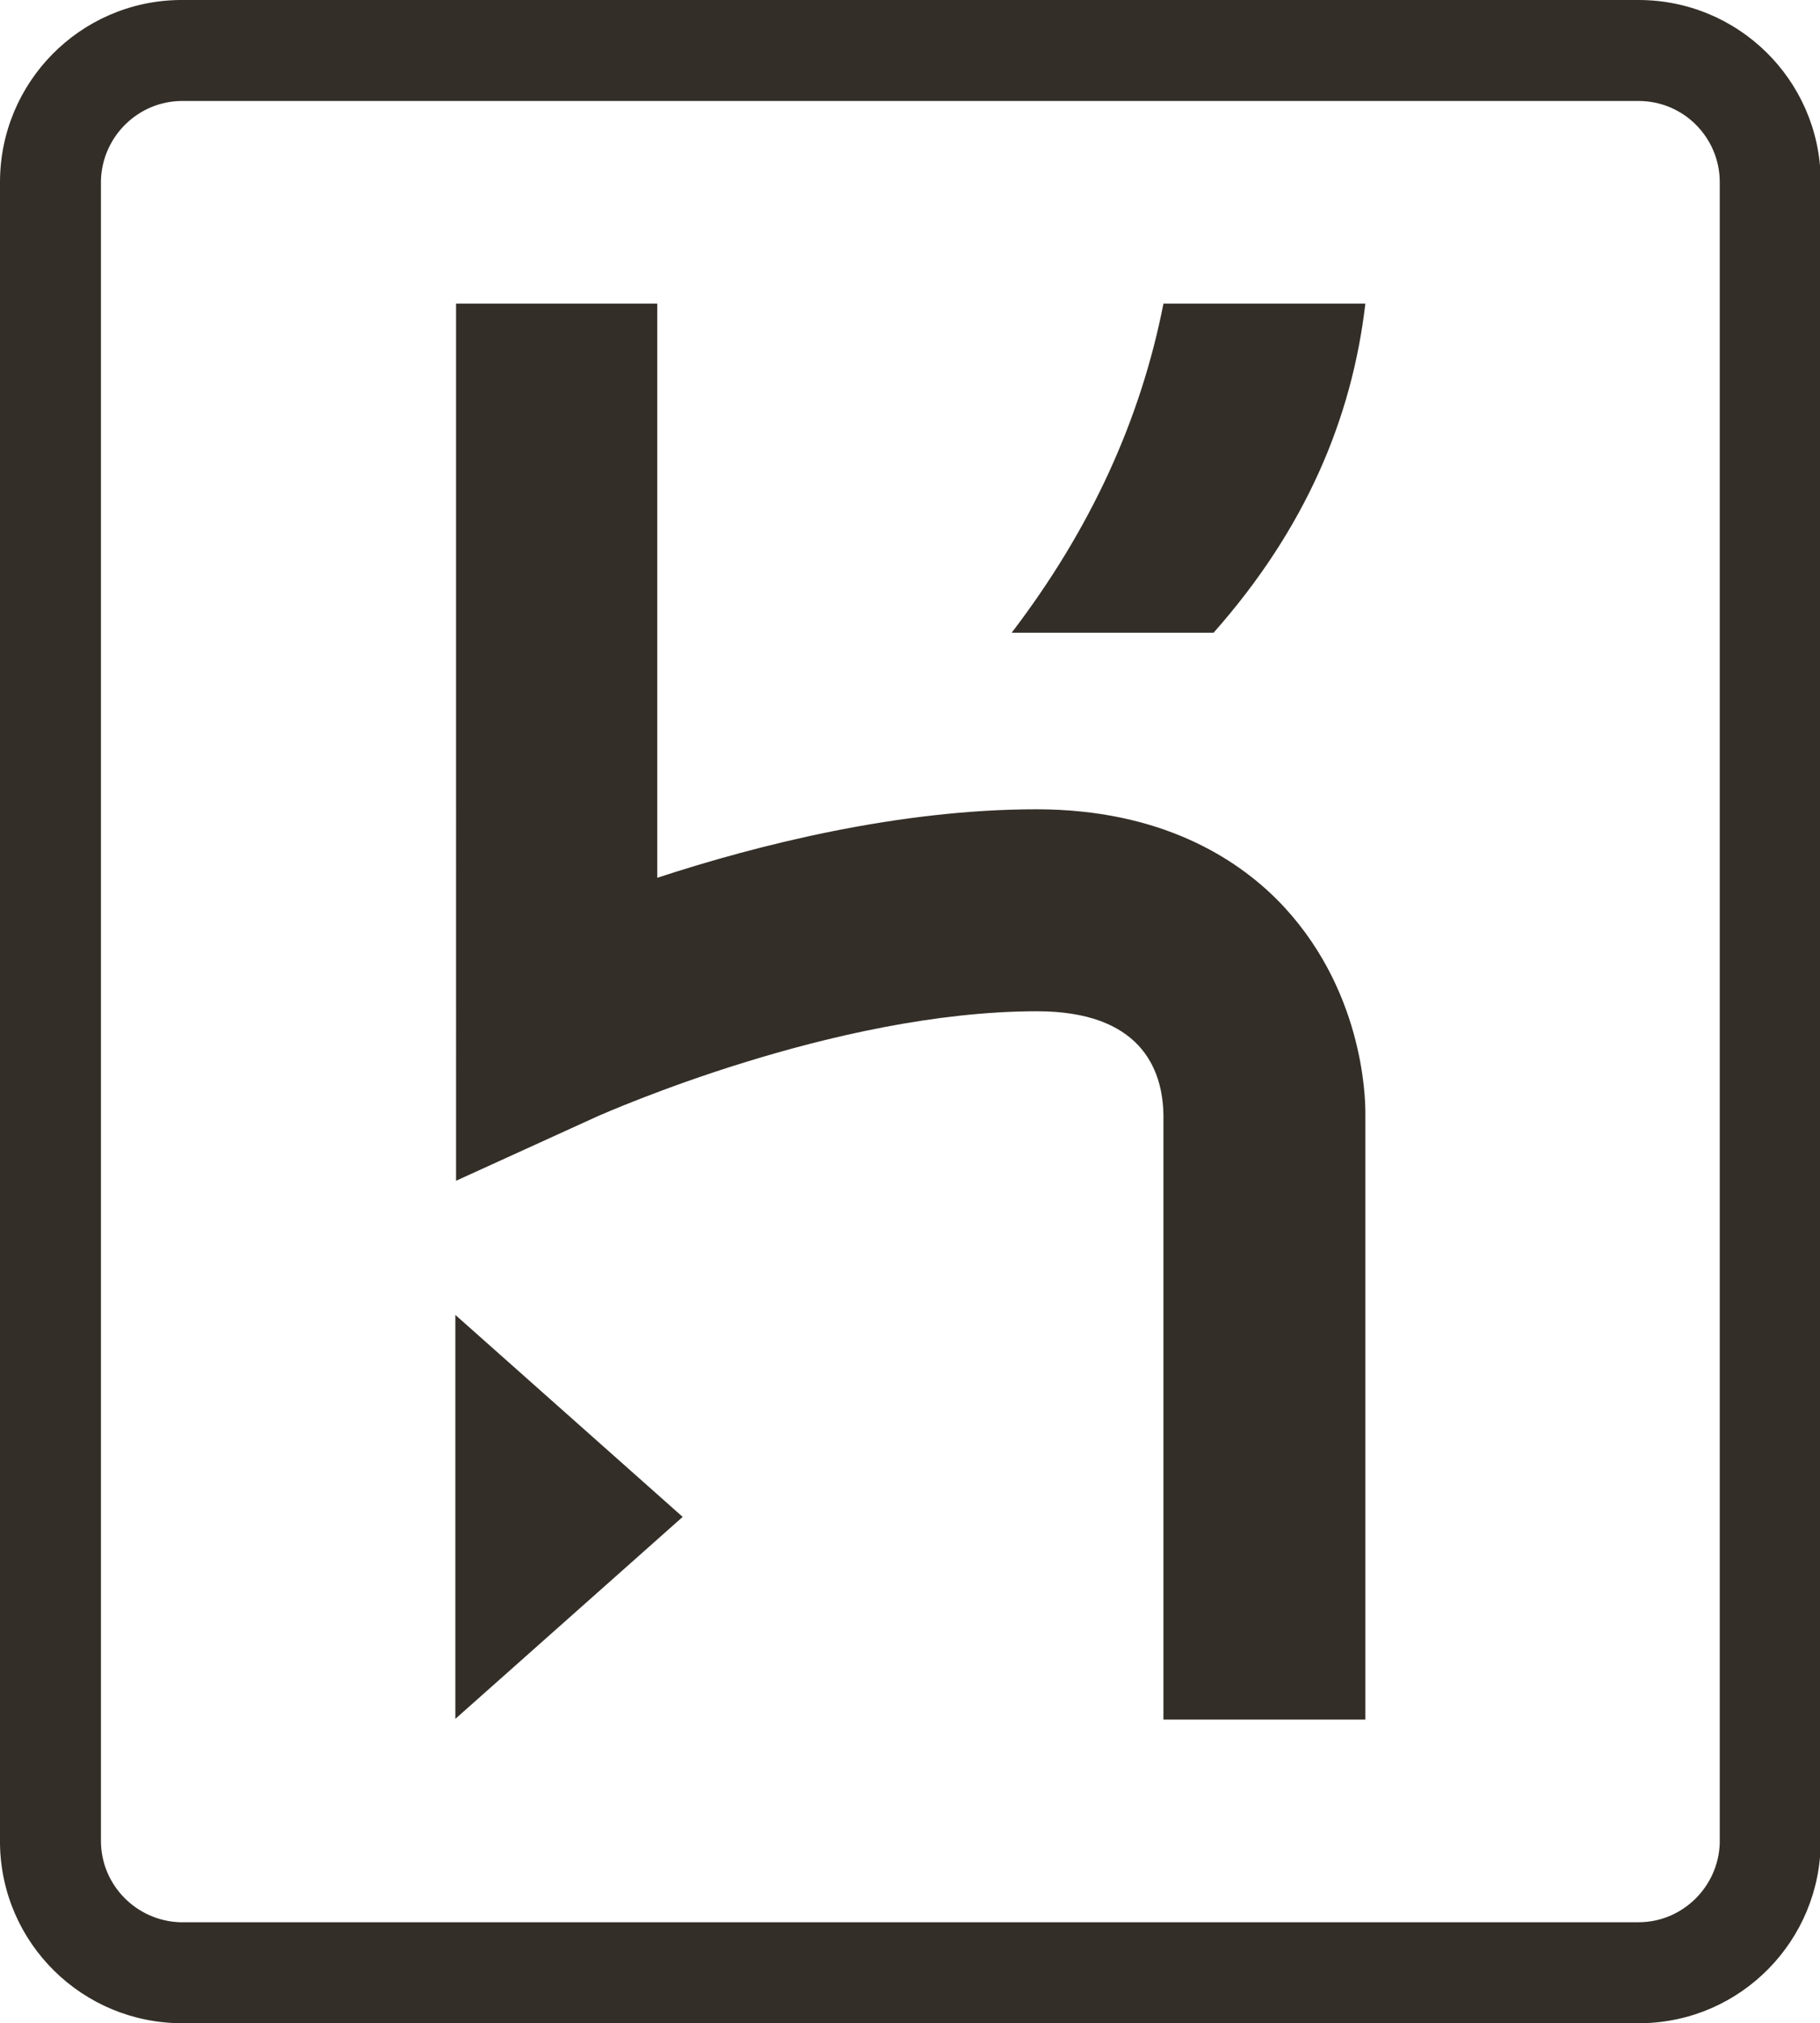 <?xml version="1.0" encoding="UTF-8"?><svg id="Layer_2" xmlns="http://www.w3.org/2000/svg" viewBox="0 0 25.78 28.65"><defs><style>.cls-1{fill:#332E27;}</style></defs><g id="Layer_1-2"><path class="cls-1" d="m23.21,0c1.41,0,2.56,1.13,2.58,2.54v.04s0,23.49,0,23.49c0,1.41-1.13,2.56-2.54,2.58h-.04s-20.63,0-20.63,0C1.17,28.65.02,27.52,0,26.11v-.04s0-23.49,0-23.49C0,1.17,1.13.02,2.54,0h.04s20.63,0,20.63,0Zm0,1.43H2.58c-.62,0-1.13.5-1.15,1.12v.03s0,23.49,0,23.49c0,.62.5,1.13,1.12,1.15h.03s20.63,0,20.63,0c.62,0,1.13-.5,1.15-1.12v-.03s0-23.49,0-23.49c0-.63-.51-1.15-1.15-1.15ZM6.45,18.62l3.22,2.86-3.22,2.86v-5.73Zm2.86-14.32v8.13c1.43-.47,3.43-.97,5.37-.97,1.77,0,2.83.7,3.41,1.28,1.22,1.23,1.25,2.8,1.25,3.01h0s0,8.6,0,8.6h-2.86v-8.56c-.01-.67-.34-1.47-1.79-1.47-2.88,0-6.11,1.44-6.21,1.48h0s-2.02.92-2.02.92V4.3h2.86Zm10.03,0c-.19,1.63-.85,3.19-2.15,4.66h-2.86c1.13-1.48,1.83-3.03,2.15-4.66h2.86Z"/></g></svg>
